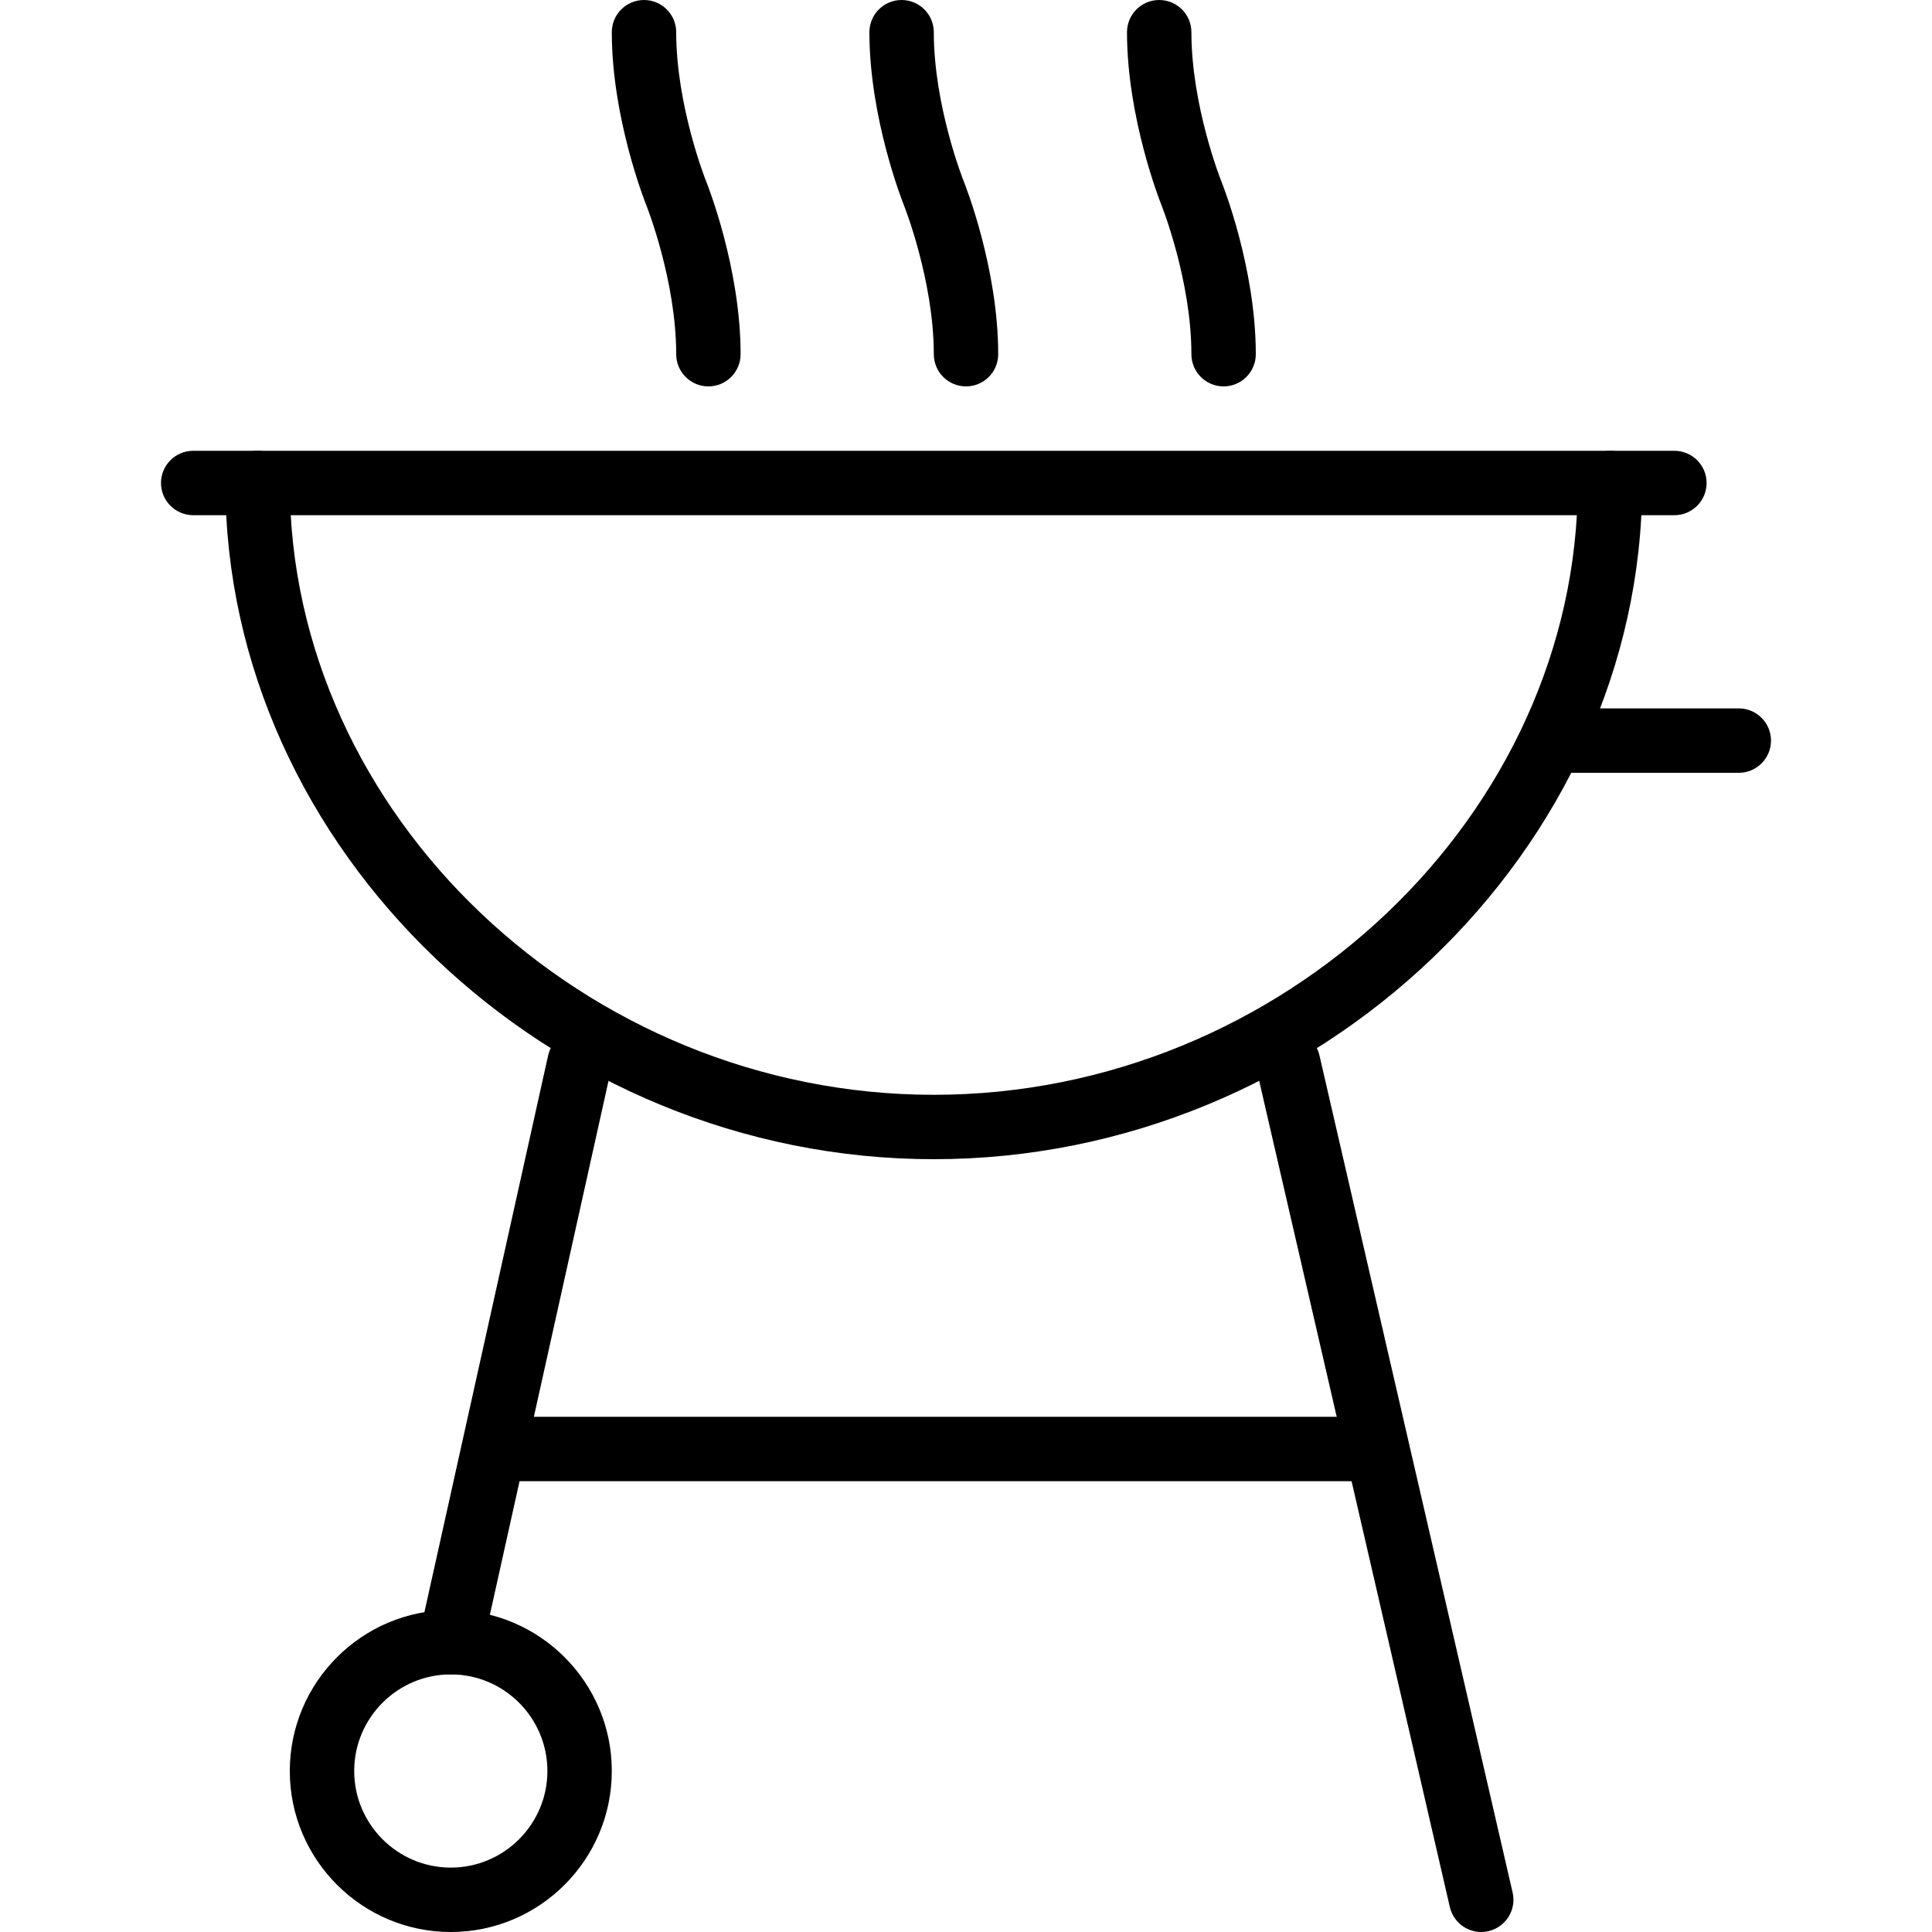 <?xml version="1.0" encoding="iso-8859-1"?>
<!-- Generator: Adobe Illustrator 19.2.1, SVG Export Plug-In . SVG Version: 6.00 Build 0)  -->
<svg version="1.1" xmlns="http://www.w3.org/2000/svg" xmlns:xlink="http://www.w3.org/1999/xlink" x="0px" y="0px"
	 viewBox="0 0 30 30" style="enable-background:new 0 0 30 30;" xml:space="preserve">
<g id="Event">
</g>
<g id="Event_2">
</g>
<g id="Add_Event">
</g>
<g id="Remove_Event">
</g>
<g id="Event_Reminder">
</g>
<g id="Wine_Glass">
</g>
<g id="Toast">
</g>
<g id="Champagne">
</g>
<g id="Champagne_Open">
</g>
<g id="Alcohol_Drink">
</g>
<g id="Beer_Glass">
</g>
<g id="Party_Cake">
</g>
<g id="Pizza_Food">
</g>
<g id="Disco_Ball">
</g>
<g id="Equalizer">
</g>
<g id="DJ">
</g>
<g id="Tent">
</g>
<g id="Firework_1">
</g>
<g id="Firework_2">
</g>
<g id="Party_Glasses">
</g>
<g id="Barbeque">
	<g>
		<g>
			<path d="M14.5,18c-5.962,0-11-4.809-11-10.5C3.5,7.224,3.724,7,4,7s0.5,0.224,0.5,0.5c0,5.149,4.58,9.5,10,9.5s10-4.351,10-9.5
				C24.5,7.224,24.724,7,25,7s0.5,0.224,0.5,0.5C25.5,13.191,20.462,18,14.5,18z"/>
		</g>
		<g>
			<path d="M7,26c-0.036,0-0.072-0.004-0.109-0.012c-0.27-0.061-0.439-0.327-0.38-0.597l2-9c0.06-0.27,0.329-0.437,0.597-0.38
				c0.27,0.061,0.439,0.327,0.38,0.597l-2,9C7.437,25.842,7.229,26,7,26z"/>
		</g>
		<g>
			<path d="M23,30c-0.228,0-0.433-0.156-0.487-0.388l-3-13c-0.062-0.269,0.106-0.537,0.375-0.6c0.271-0.062,0.538,0.106,0.6,0.375
				l3,13c0.062,0.269-0.106,0.537-0.375,0.6C23.075,29.996,23.037,30,23,30z"/>
		</g>
		<g>
			<path d="M21,23H8c-0.276,0-0.5-0.224-0.5-0.5S7.724,22,8,22h13c0.276,0,0.5,0.224,0.5,0.5S21.276,23,21,23z"/>
		</g>
		<g>
			<path d="M26,8H3C2.724,8,2.5,7.776,2.5,7.5S2.724,7,3,7h23c0.276,0,0.5,0.224,0.5,0.5S26.276,8,26,8z"/>
		</g>
		<g>
			<path d="M27,12h-2.625c-0.276,0-0.5-0.224-0.5-0.5s0.224-0.5,0.5-0.5H27c0.276,0,0.5,0.224,0.5,0.5S27.276,12,27,12z"/>
		</g>
		<g>
			<path d="M11,6c-0.276,0-0.5-0.224-0.5-0.5c0-1.142-0.459-2.302-0.464-2.313C10.014,3.132,9.5,1.834,9.5,0.5
				C9.5,0.224,9.724,0,10,0s0.5,0.224,0.5,0.5c0,1.144,0.459,2.303,0.464,2.313C10.986,2.868,11.5,4.161,11.5,5.5
				C11.5,5.776,11.276,6,11,6z"/>
		</g>
		<g>
			<path d="M15,6c-0.276,0-0.5-0.224-0.5-0.5c0-1.142-0.459-2.302-0.464-2.313C14.014,3.132,13.5,1.834,13.5,0.5
				C13.5,0.224,13.724,0,14,0s0.5,0.224,0.5,0.5c0,1.144,0.459,2.303,0.464,2.313C14.986,2.868,15.5,4.161,15.5,5.5
				C15.5,5.776,15.276,6,15,6z"/>
		</g>
		<g>
			<path d="M19,6c-0.276,0-0.5-0.224-0.5-0.5c0-1.142-0.459-2.302-0.464-2.313C18.014,3.132,17.5,1.834,17.5,0.5
				C17.5,0.224,17.724,0,18,0s0.5,0.224,0.5,0.5c0,1.144,0.459,2.303,0.464,2.313C18.986,2.868,19.5,4.161,19.5,5.5
				C19.5,5.776,19.276,6,19,6z"/>
		</g>
		<g>
			<path d="M7,30c-1.378,0-2.5-1.121-2.5-2.5S5.622,25,7,25s2.5,1.121,2.5,2.5S8.378,30,7,30z M7,26c-0.827,0-1.5,0.673-1.5,1.5
				S6.173,29,7,29s1.5-0.673,1.5-1.5S7.827,26,7,26z"/>
		</g>
	</g>
</g>
<g id="Horn">
</g>
<g id="Speaker">
</g>
<g id="VIP">
</g>
<g id="Event_Ticket">
</g>
<g id="VIP_Ticket">
</g>
<g id="Popcorn">
</g>
<g id="Cord">
</g>
<g id="Invitation_1">
</g>
<g id="Invitation_2">
</g>
</svg>
